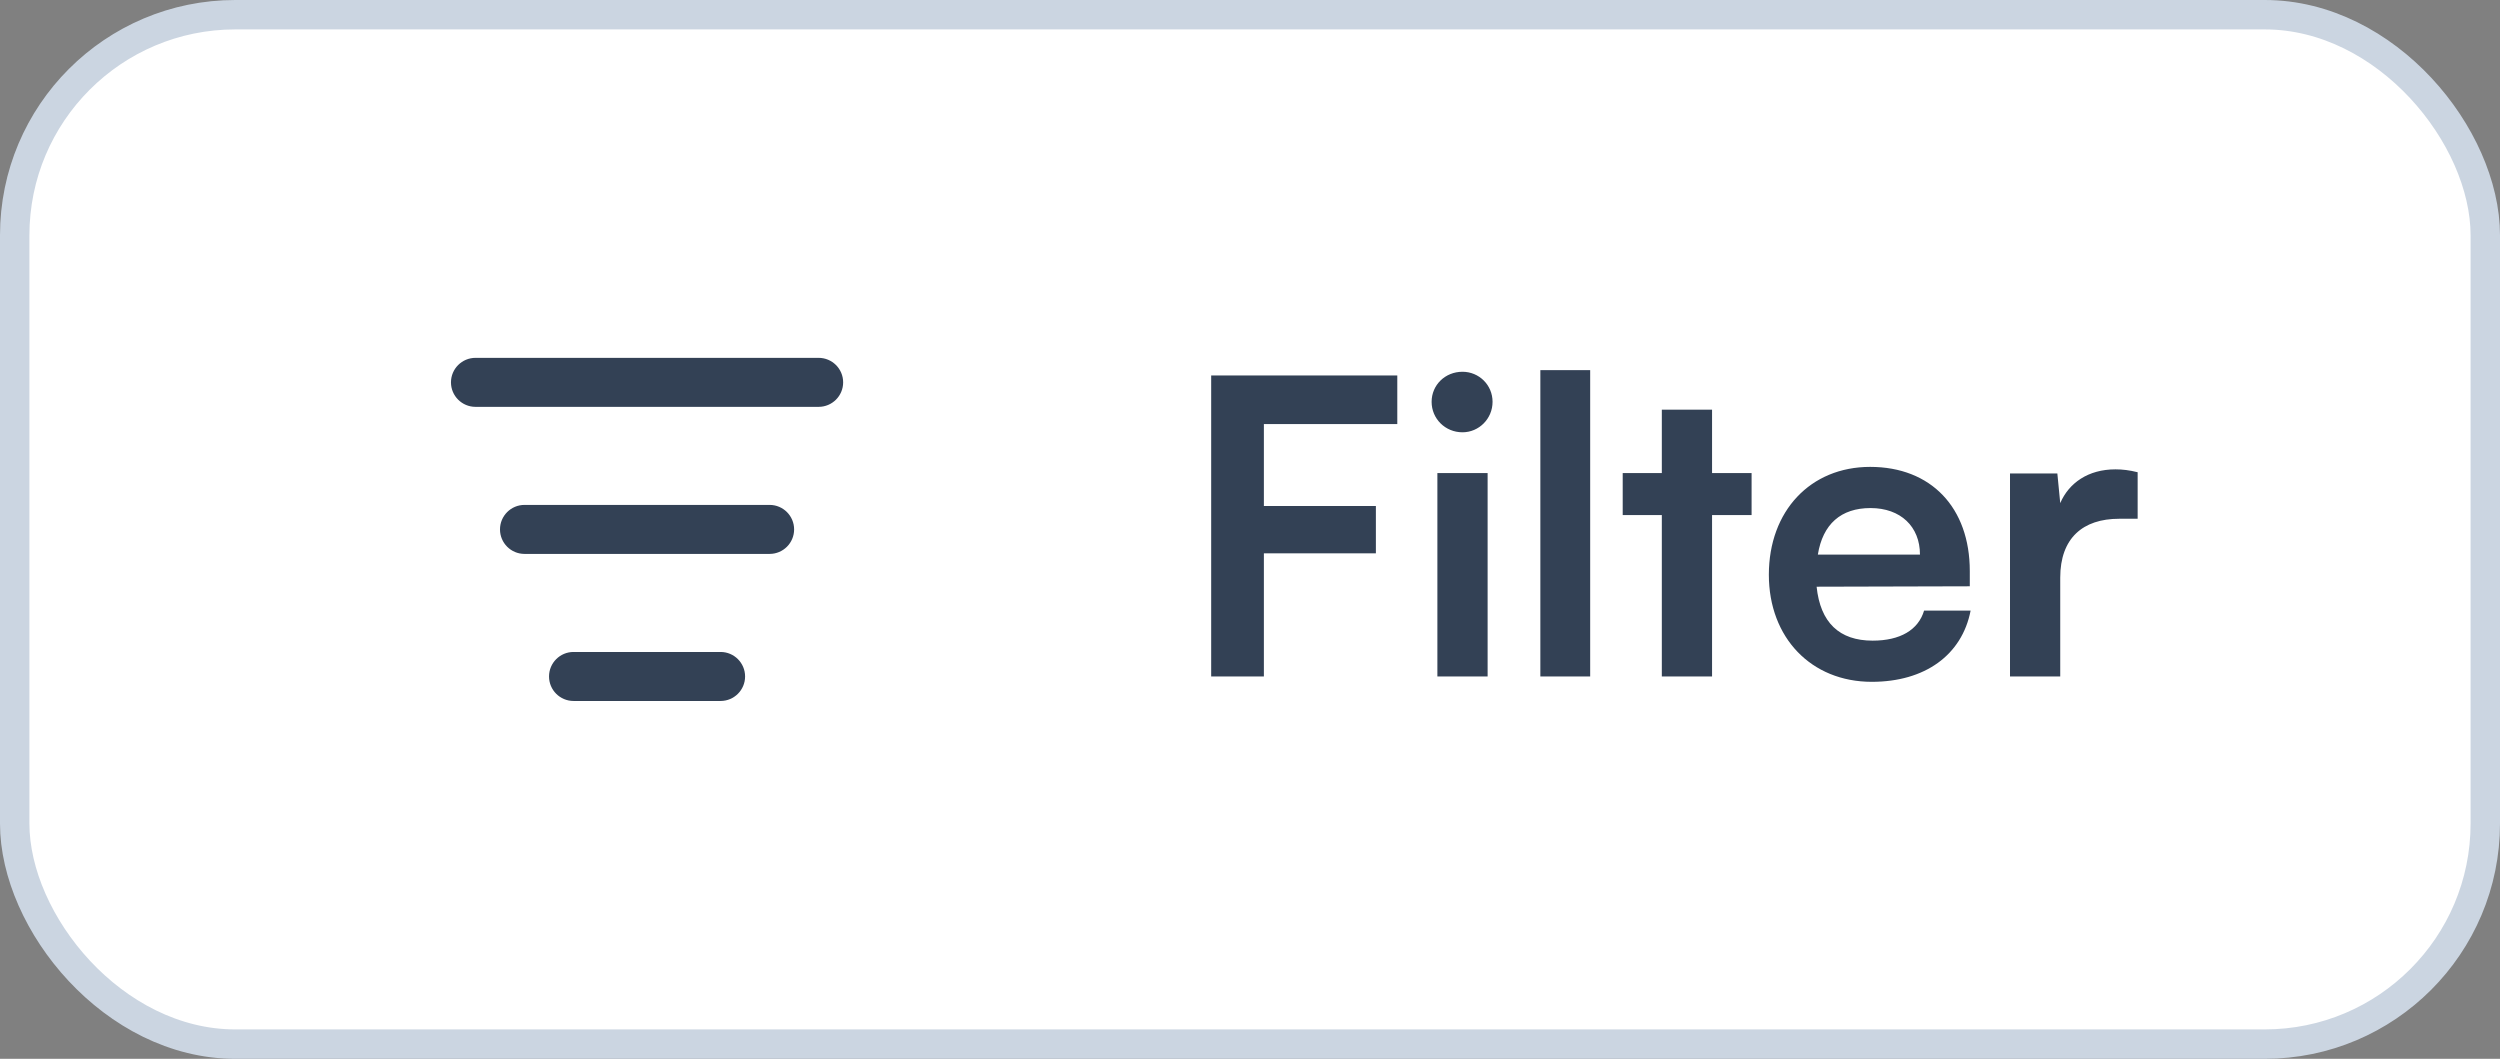 <svg width="85" height="36" viewBox="0 0 85 36" fill="none" xmlns="http://www.w3.org/2000/svg">
<rect x="0" y="0" width="85" height="36" fill="#808080" stroke="none"/>
<rect x="0.5" y="0.5" width="84" height="35" rx="7.5" fill="white"/>
<rect x="0.5" y="0.5" width="84" height="35" rx="7.5" stroke="#CBD5E1"/>
<path d="M15.333 13C15.333 12.54 15.707 12.167 16.167 12.167H27.833C28.294 12.167 28.667 12.54 28.667 13C28.667 13.46 28.294 13.833 27.833 13.833H16.167C15.707 13.833 15.333 13.46 15.333 13Z" fill="#334155"/>
<path d="M17 18C17 17.54 17.373 17.167 17.833 17.167H26.167C26.627 17.167 27 17.54 27 18C27 18.46 26.627 18.833 26.167 18.833H17.833C17.373 18.833 17 18.46 17 18Z" fill="#334155"/>
<path d="M19.5 22.167C19.04 22.167 18.667 22.54 18.667 23C18.667 23.46 19.04 23.833 19.5 23.833H24.5C24.96 23.833 25.333 23.46 25.333 23C25.333 22.54 24.96 22.167 24.5 22.167H19.5Z" fill="#334155"/>
<path d="M46.78 18.814H42.972V23H41.18V12.766H47.508V14.418H42.972V17.204H46.78V18.814ZM49.725 14.698C49.137 14.698 48.675 14.236 48.675 13.662C48.675 13.088 49.137 12.64 49.725 12.64C50.285 12.64 50.747 13.088 50.747 13.662C50.747 14.236 50.285 14.698 49.725 14.698ZM48.871 23V16.084H50.579V23H48.871ZM54.066 23H52.372V12.584H54.066V23ZM58.21 23H56.502V17.512H55.172V16.084H56.502V13.928H58.21V16.084H59.554V17.512H58.21V23ZM63.641 23.182C61.583 23.182 60.141 21.684 60.141 19.542C60.141 17.372 61.555 15.874 63.585 15.874C65.657 15.874 66.973 17.26 66.973 19.416V19.934L61.765 19.948C61.891 21.166 62.535 21.782 63.669 21.782C64.607 21.782 65.223 21.418 65.419 20.76H67.001C66.707 22.272 65.447 23.182 63.641 23.182ZM63.599 17.274C62.591 17.274 61.975 17.82 61.807 18.856H65.279C65.279 17.904 64.621 17.274 63.599 17.274ZM72.68 16.056V17.638H72.05C70.818 17.638 70.048 18.296 70.048 19.64V23H68.34V16.098H69.95L70.048 17.106C70.342 16.42 71 15.958 71.924 15.958C72.162 15.958 72.4 15.986 72.68 16.056Z" fill="#334155"/>
</svg>
